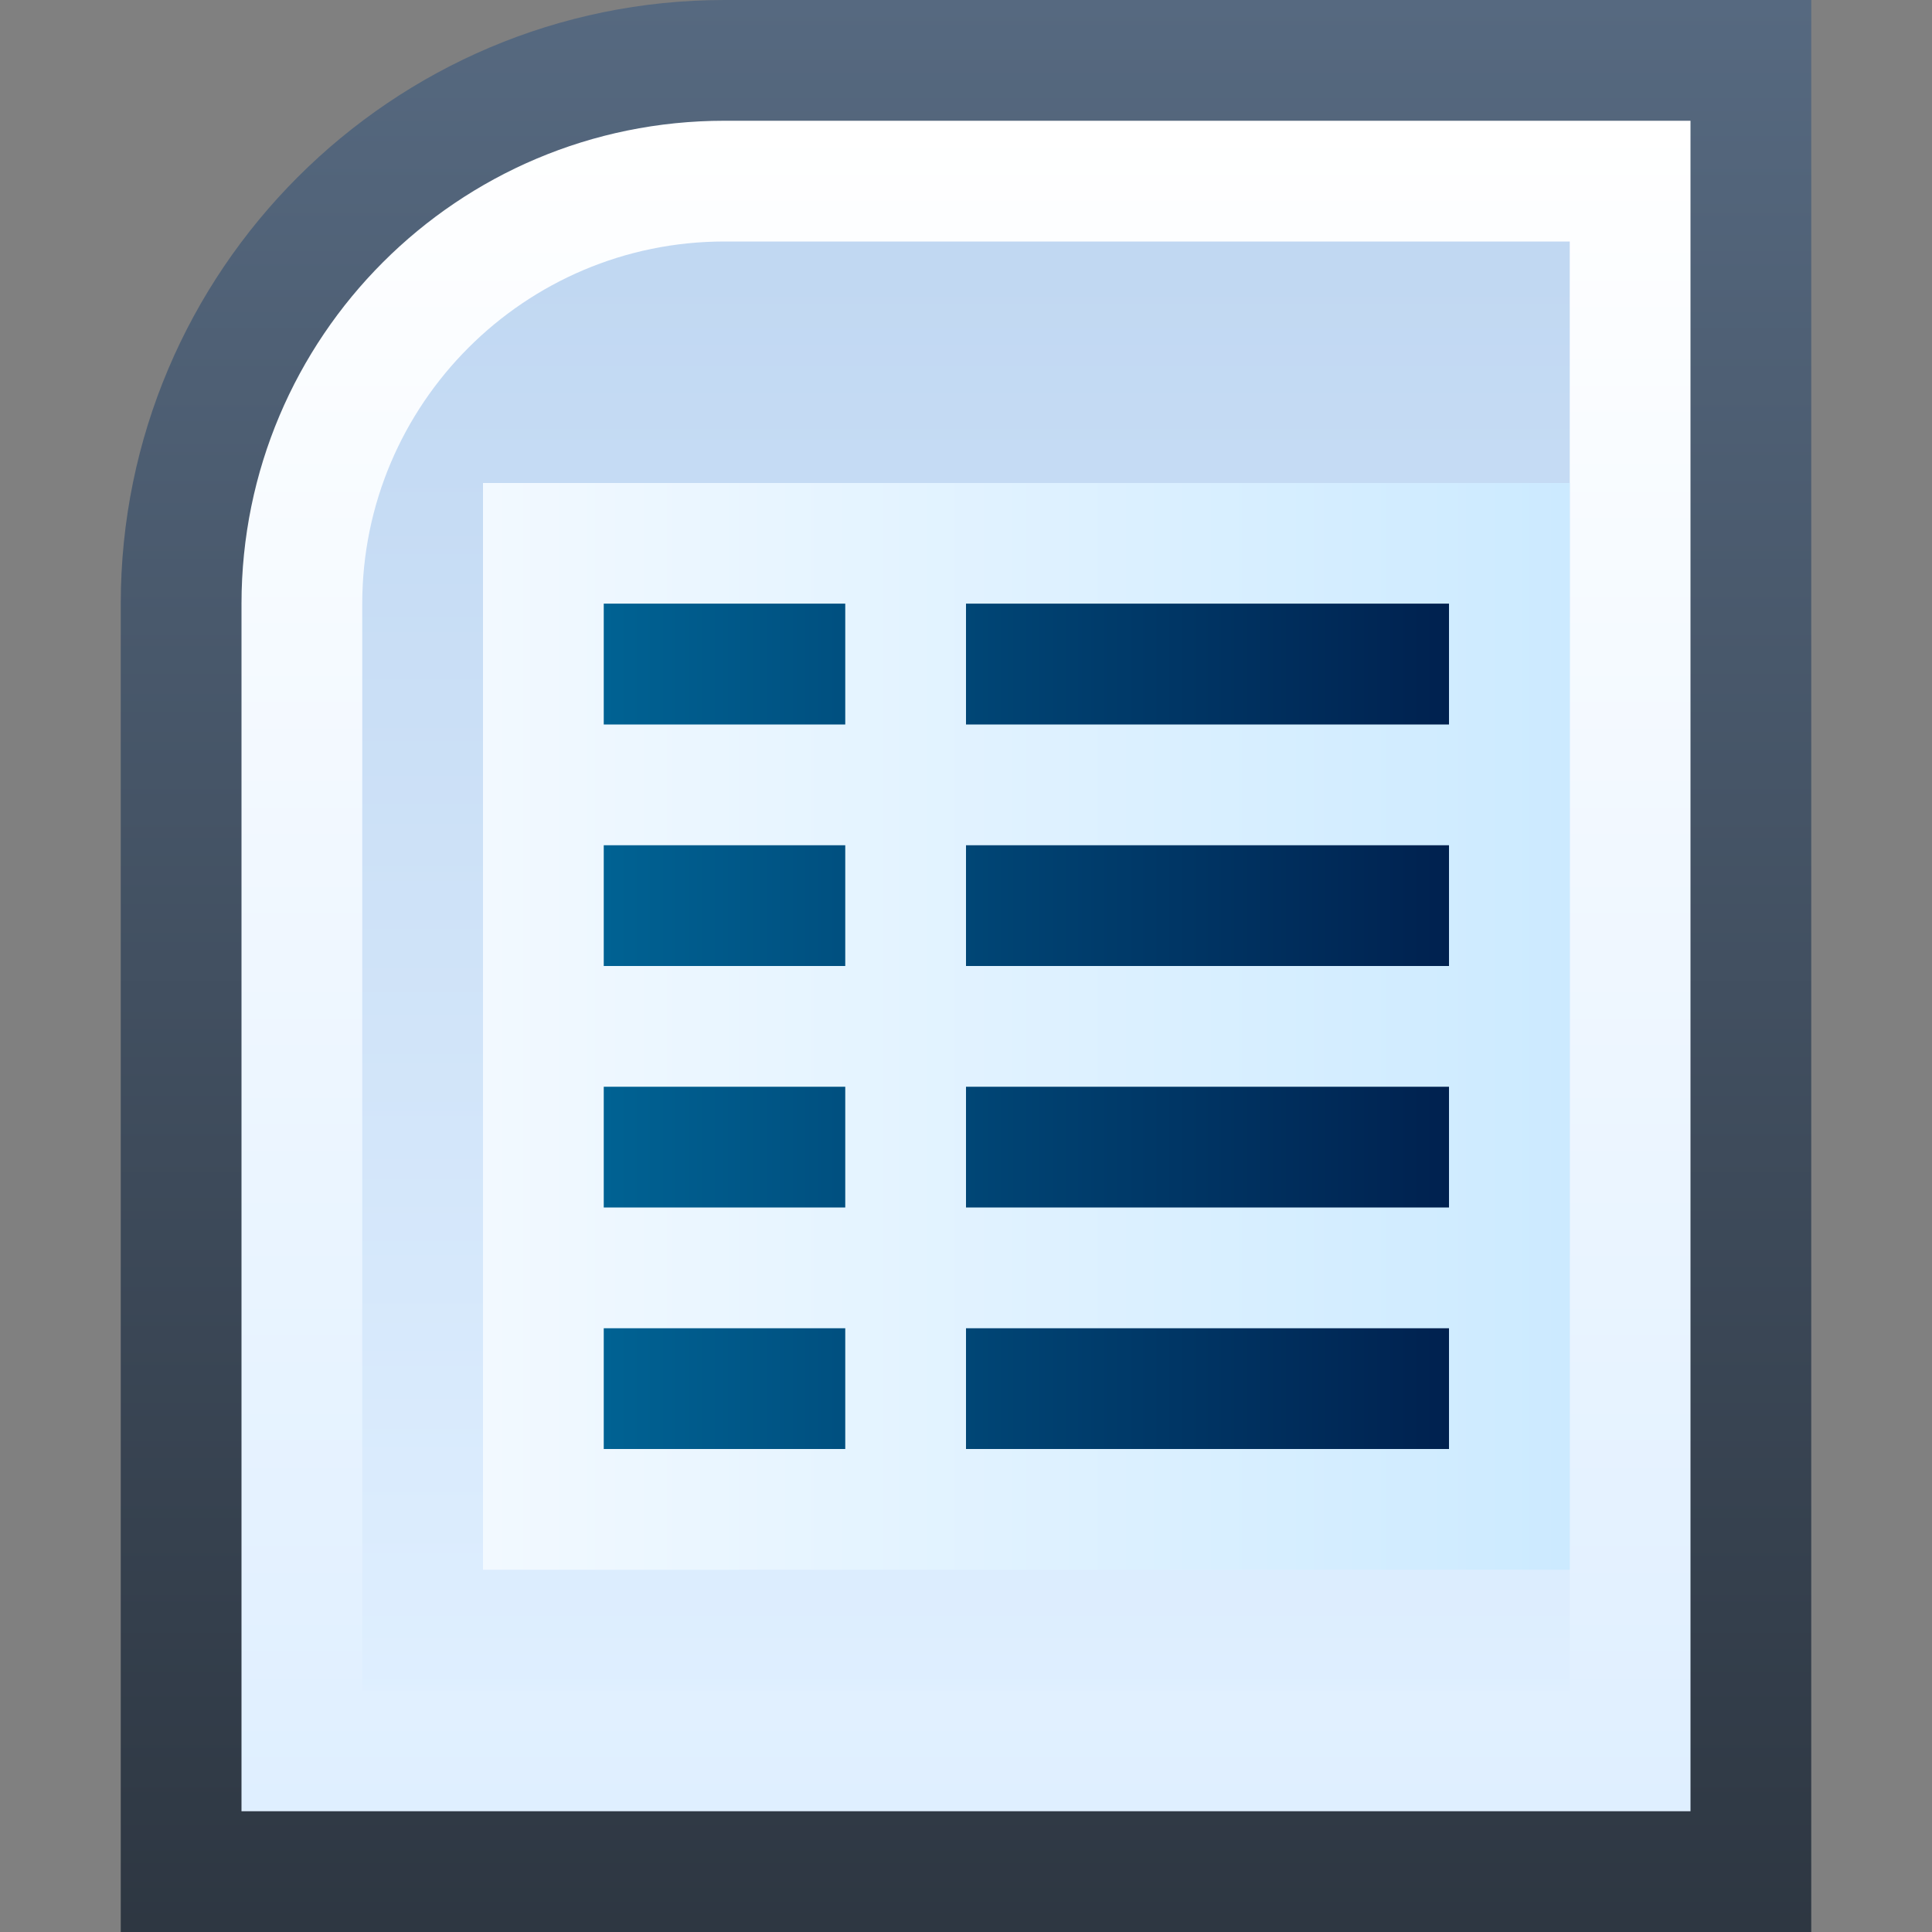 <svg ti:v='1' width='16' height='16' viewBox='0,0,16,16' xmlns='http://www.w3.org/2000/svg' xmlns:ti='urn:schemas-jetbrains-com:tisvg'><rect x="0" y="0" width="16" height="16" fill="#808080" stroke="none"/><g><path fill-rule='evenodd' d='M0,0L16,0L16,16L0,16Z' fill='#FFFFFF' opacity='0'/><linearGradient id='F1' x1='0.5' y1='0.005' x2='0.5' y2='1.01'><stop offset='0' stop-color='#566980'/><stop offset='1' stop-color='#2D3641'/></linearGradient><path fill-rule='evenodd' d='M6,0C3.243,0,1,2.243,1,5L1,16L15,16L15,0L6,0Z' fill='url(#F1)'/><linearGradient id='F2' x1='0.5' y1='0' x2='0.5' y2='1'><stop offset='0' stop-color='#FFFFFF'/><stop offset='1' stop-color='#DFEFFF'/></linearGradient><path fill-rule='evenodd' d='M6,1C3.791,1,2,2.791,2,5L2,15L14,15L14,1L6,1Z' fill='url(#F2)'/><linearGradient id='F3' x1='0.5' y1='0.021' x2='0.5' y2='1.014'><stop offset='0' stop-color='#C1D8F2'/><stop offset='1' stop-color='#DFEFFF'/></linearGradient><path fill-rule='evenodd' d='M6,2C4.346,2,3,3.345,3,5L3,14L13,14L13,2L6,2Z' fill='url(#F3)'/><linearGradient id='F4' x1='-8.47711E-07' y1='0.5' x2='1' y2='0.5'><stop offset='0' stop-color='#F2F9FF'/><stop offset='1' stop-color='#CCEAFF'/></linearGradient><path fill-rule='evenodd' d='M4,13L13,13L13,4L4,4L4,13Z' fill='url(#F4)'/><linearGradient id='F5' x1='-1.08991E-06' y1='0.5' x2='1' y2='0.5'><stop offset='0' stop-color='#006293'/><stop offset='1' stop-color='#00214F'/></linearGradient><path fill-rule='evenodd' d='M8,6L12,6L12,4.999L8,4.999M5,6L7,6L7,4.999L5,4.999M8,8L12,8L12,7L8,7M5,8L7,8L7,7L5,7M8,10L12,10L12,9L8,9M5,10L7,10L7,9L5,9M8,12L12,12L12,11L8,11M5,12L7,12L7,11L5,11L5,12Z' fill='url(#F5)'/></g></svg>